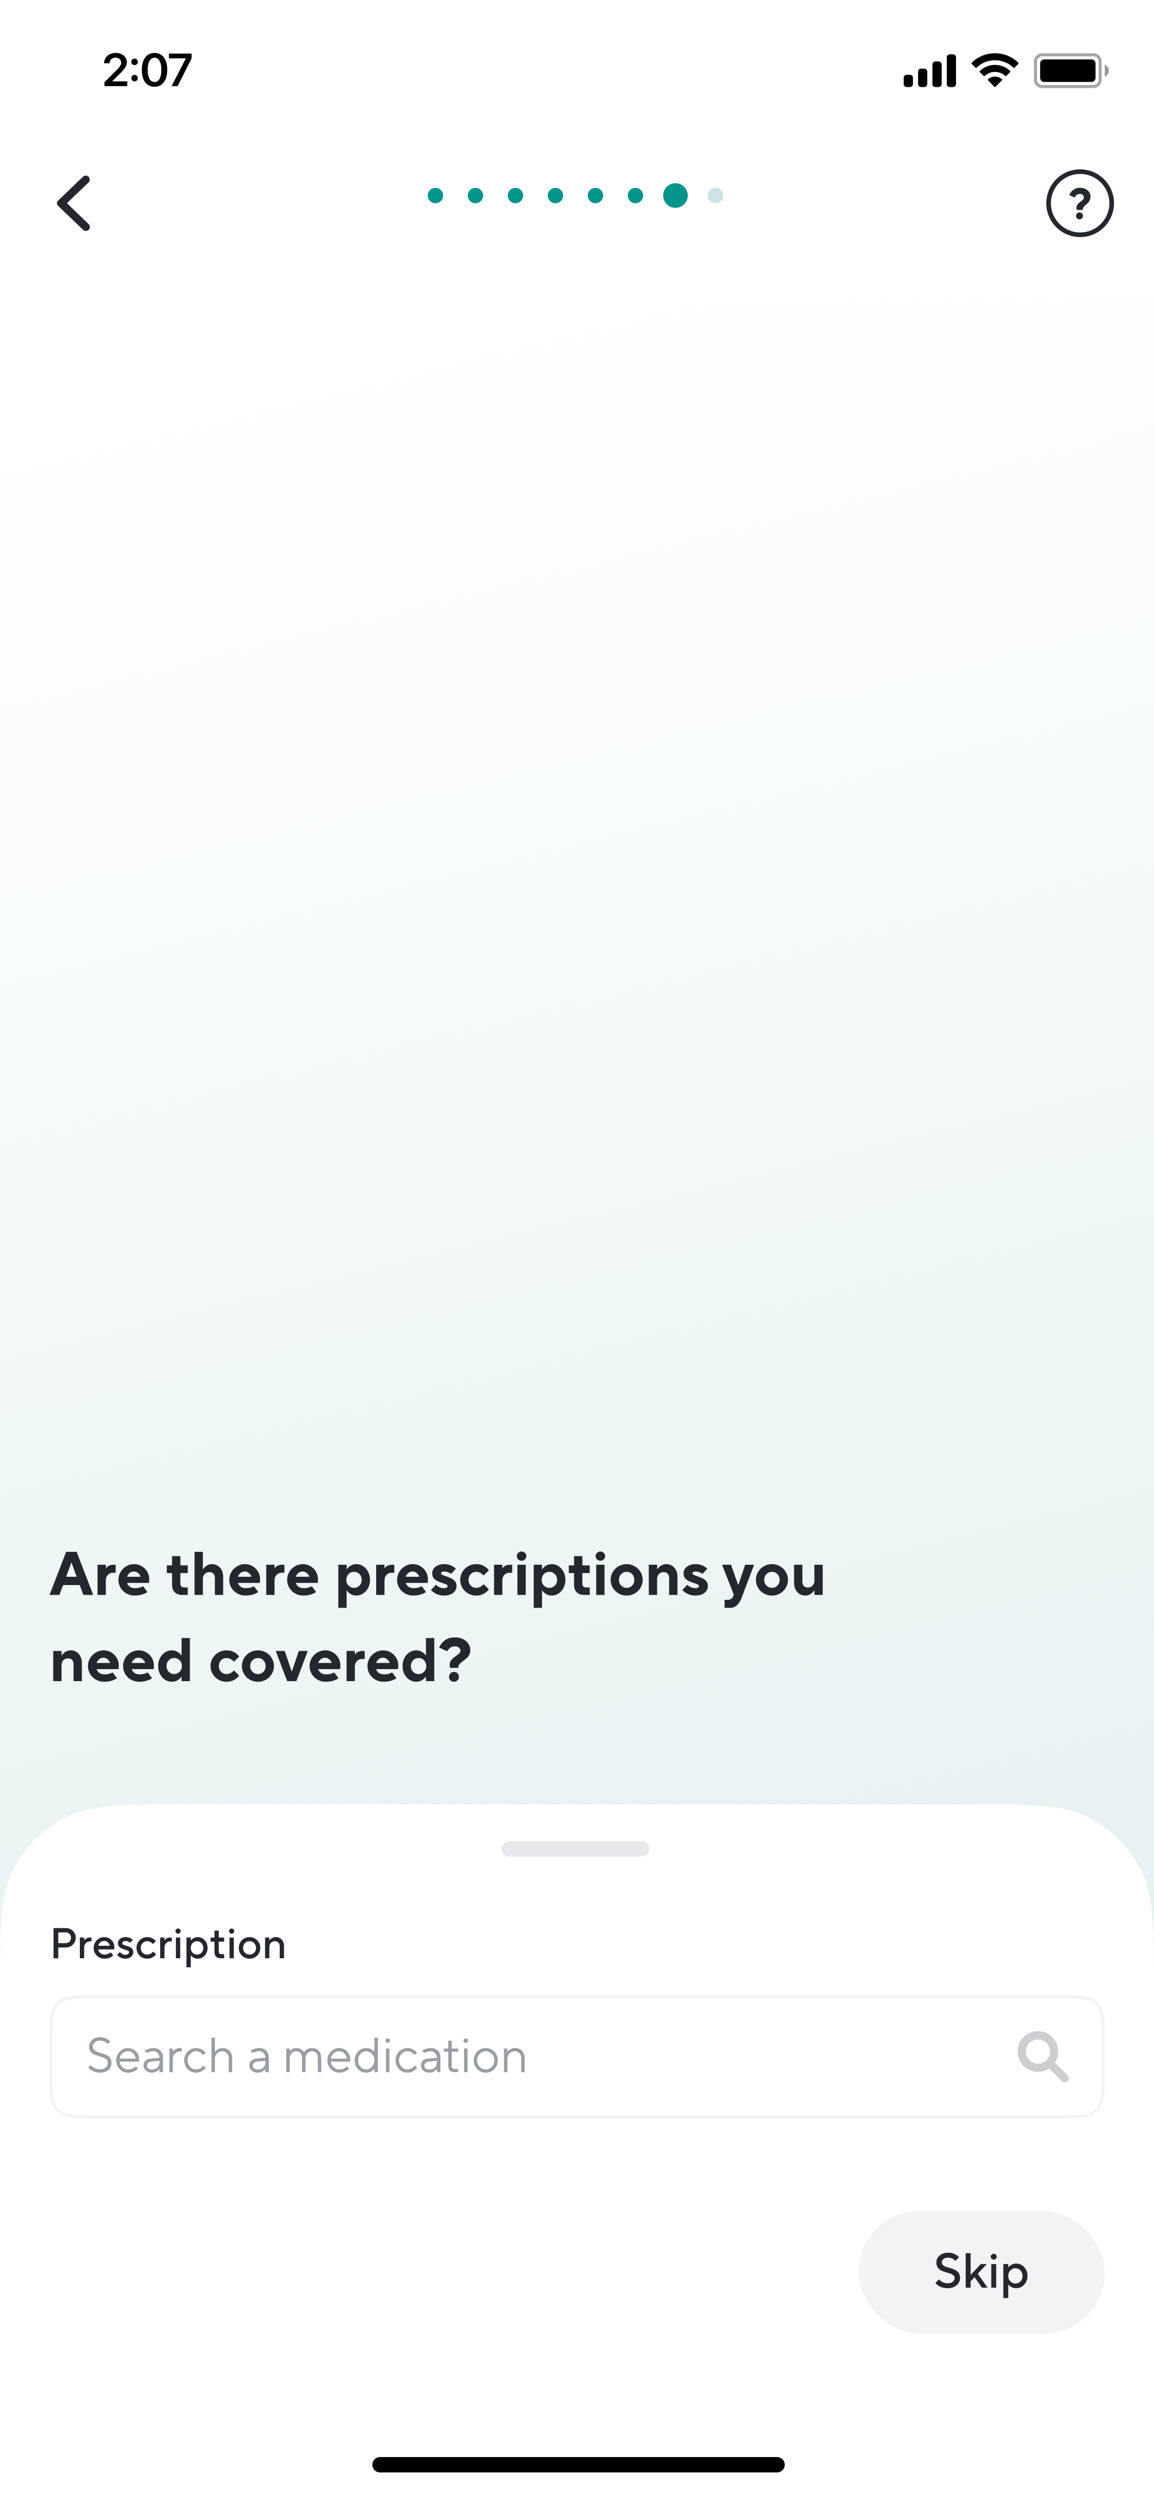 <svg xmlns="http://www.w3.org/2000/svg" width="375" height="812" fill="none" viewBox="0 0 375 812">
  <g class="10-he" clip-path="url(#clip0)">
    <path fill="#fff" d="M0 0h375v812H0z"/>
    <path fill="url(#paint0_linear)" d="M0 98h375v621H0z" class="Rectangle 480"/>
    <g class="Frame 1279">
      <g class="Text">
        <path fill="#25272E" d="M24.9 504l5.4 14h-3.2l-1.2-3.2h-5.4l-1.2 3.2h-3.2l5.4-14h3.4zm-1.66 3.5h-.08l-1.66 4.6h3.4l-1.66-4.6zm11.155 1.8h.1c.186-.307.486-.567.9-.78.413-.213.933-.32 1.56-.32h.64v2.6h-.9c-.667 0-1.22.24-1.66.72-.427.467-.64 1.093-.64 1.88v4.6h-2.7v-9.8h2.7v1.1zm13.502 7.76c-.453.32-1.047.593-1.78.82-.733.213-1.54.32-2.42.32-.947 0-1.82-.227-2.62-.68a5.3 5.3 0 01-1.9-1.86 5.04 5.04 0 01-.68-2.56c0-.92.227-1.767.68-2.54a5.175 5.175 0 011.86-1.86c.787-.467 1.64-.7 2.56-.7.88 0 1.693.22 2.44.66.76.44 1.36 1.04 1.8 1.8.44.747.66 1.56.66 2.44 0 .44-.033.84-.1 1.2h-7.1c.16.493.453.9.88 1.22.44.32 1.013.48 1.72.48.56 0 1.06-.06 1.5-.18.453-.133.82-.287 1.1-.46l1.4 1.9zm-2.2-4.96c-.16-.48-.44-.88-.84-1.2a2.02 2.02 0 00-1.36-.5c-.52 0-.98.167-1.38.5-.387.32-.66.72-.82 1.2h4.4zm8.515-3.7h1.7v-3h2.7v3h2.4v2.5h-2.4v3.38c0 .44.114.767.34.98.227.213.547.32.96.32h1.1V518h-1.8c-1.026 0-1.833-.287-2.42-.86-.586-.573-.88-1.42-.88-2.54v-3.7h-1.7v-2.5zm11.708 1.2h.1a4.04 4.04 0 011.2-1.12 3.118 3.118 0 011.7-.48c.667 0 1.274.173 1.82.52.547.333.98.813 1.3 1.44.32.613.48 1.327.48 2.14v5.9h-2.7v-5.5c0-.6-.16-1.067-.48-1.4-.32-.333-.76-.5-1.32-.5-.6 0-1.1.207-1.5.62-.4.413-.6.94-.6 1.58v5.2h-2.7v-14h2.7v5.6zm17.992 7.46c-.453.32-1.046.593-1.78.82-.733.213-1.54.32-2.42.32-.946 0-1.82-.227-2.62-.68a5.3 5.3 0 01-1.9-1.86 5.04 5.04 0 01-.68-2.56c0-.92.227-1.767.68-2.54a5.176 5.176 0 011.86-1.86c.787-.467 1.64-.7 2.56-.7.88 0 1.694.22 2.44.66.76.44 1.36 1.04 1.8 1.8.44.747.66 1.56.66 2.44 0 .44-.033.84-.1 1.2h-7.1c.16.493.454.9.88 1.22.44.32 1.014.48 1.72.48.56 0 1.06-.06 1.5-.18.454-.133.82-.287 1.1-.46l1.4 1.9zm-2.2-4.96c-.16-.48-.44-.88-.84-1.2a2.02 2.02 0 00-1.36-.5c-.52 0-.98.167-1.38.5-.386.32-.66.72-.82 1.2h4.4zm7.507-2.8h.1c.186-.307.486-.567.9-.78.413-.213.933-.32 1.56-.32h.64v2.6h-.9c-.667 0-1.22.24-1.66.72-.427.467-.64 1.093-.64 1.88v4.6h-2.7v-9.8h2.7v1.1zm13.502 7.76c-.453.32-1.047.593-1.78.82-.733.213-1.54.32-2.42.32-.947 0-1.82-.227-2.62-.68a5.3 5.3 0 01-1.9-1.86 5.04 5.04 0 01-.68-2.56c0-.92.227-1.767.68-2.54a5.176 5.176 0 011.86-1.86c.787-.467 1.64-.7 2.56-.7.88 0 1.693.22 2.44.66.76.44 1.36 1.04 1.8 1.8.44.747.66 1.56.66 2.44 0 .44-.033.84-.1 1.2h-7.1c.16.493.453.9.88 1.22.44.32 1.013.48 1.72.48.56 0 1.06-.06 1.5-.18.453-.133.82-.287 1.1-.46l1.4 1.9zm-2.2-4.96c-.16-.48-.44-.88-.84-1.2a2.02 2.02 0 00-1.36-.5c-.52 0-.98.167-1.38.5-.387.32-.66.72-.82 1.2h4.4zm12.116-2.5h.1c.306-.44.726-.813 1.26-1.12.533-.32 1.146-.48 1.84-.48.773 0 1.493.22 2.16.66.68.44 1.22 1.047 1.62 1.82.413.773.62 1.647.62 2.62 0 .973-.207 1.847-.62 2.62-.4.773-.94 1.38-1.62 1.82-.667.44-1.387.66-2.16.66-.694 0-1.307-.153-1.84-.46-.534-.32-.954-.7-1.26-1.14h-.1v5.6h-2.7v-14h2.7v1.4zm2.4 6.1c.706 0 1.3-.247 1.78-.74s.72-1.113.72-1.86c0-.747-.24-1.367-.72-1.86-.48-.493-1.074-.74-1.78-.74-.707 0-1.3.247-1.78.74s-.72 1.113-.72 1.86c0 .747.24 1.367.72 1.86.48.493 1.073.74 1.78.74zm9.904-6.4h.1c.187-.307.487-.567.9-.78.414-.213.934-.32 1.56-.32h.64v2.6h-.9c-.666 0-1.22.24-1.66.72-.426.467-.64 1.093-.64 1.88v4.6h-2.7v-9.8h2.7v1.1zm13.503 7.76c-.454.32-1.047.593-1.78.82-.734.213-1.54.32-2.42.32-.947 0-1.82-.227-2.62-.68a5.295 5.295 0 01-1.9-1.86 5.034 5.034 0 01-.68-2.56c0-.92.226-1.767.68-2.54a5.166 5.166 0 011.86-1.86c.786-.467 1.64-.7 2.56-.7.88 0 1.693.22 2.44.66.76.44 1.36 1.04 1.8 1.8.44.747.66 1.56.66 2.44 0 .44-.034.84-.1 1.2h-7.1c.16.493.453.9.88 1.22.44.32 1.013.48 1.72.48.56 0 1.06-.06 1.5-.18.453-.133.82-.287 1.1-.46l1.4 1.9zm-2.2-4.96c-.16-.48-.44-.88-.84-1.2a2.02 2.02 0 00-1.36-.5c-.52 0-.98.167-1.38.5-.387.32-.66.72-.82 1.2h4.4zm5.406 2.6a4 4 0 001.14.78c.453.213.94.32 1.46.32.8 0 1.2-.233 1.2-.7 0-.187-.127-.34-.38-.46-.24-.133-.627-.287-1.16-.46a20.22 20.22 0 01-1.74-.68 3.8 3.8 0 01-1.22-.94c-.333-.413-.5-.933-.5-1.56 0-.547.153-1.047.46-1.5.307-.453.753-.813 1.34-1.08.6-.28 1.3-.42 2.1-.42.813 0 1.547.147 2.2.44.667.293 1.2.647 1.6 1.06l-1.6 1.7c-.24-.227-.553-.413-.94-.56a3.265 3.265 0 00-1.26-.24c-.333 0-.587.06-.76.18-.16.12-.24.26-.24.42 0 .187.12.347.36.48.253.12.647.267 1.18.44.693.24 1.273.473 1.74.7a3.27 3.27 0 011.2.94c.347.4.52.913.52 1.54 0 .573-.16 1.1-.48 1.58-.307.467-.773.84-1.4 1.12-.613.267-1.353.4-2.22.4-.88 0-1.687-.173-2.42-.52-.733-.347-1.327-.773-1.78-1.28l1.6-1.7zm17.202 1.5c-.4.56-.954 1.033-1.66 1.42-.707.387-1.52.58-2.44.58-.947 0-1.82-.227-2.62-.68a5.295 5.295 0 01-1.9-1.86 5.034 5.034 0 01-.68-2.56c0-.92.226-1.767.68-2.54a5.078 5.078 0 011.9-1.86c.8-.467 1.673-.7 2.62-.7.92 0 1.733.193 2.44.58.706.387 1.26.86 1.66 1.42l-1.7 1.7a3.298 3.298 0 00-1.04-.84 2.663 2.663 0 00-1.36-.36c-.707 0-1.3.247-1.78.74s-.72 1.113-.72 1.86c0 .747.24 1.367.72 1.86.48.493 1.073.74 1.78.74.493 0 .946-.113 1.36-.34.426-.24.773-.527 1.04-.86l1.7 1.7zm4.39-6.9h.1c.187-.307.487-.567.9-.78.414-.213.934-.32 1.56-.32h.64v2.6h-.9c-.666 0-1.22.24-1.66.72-.426.467-.64 1.093-.64 1.88v4.6h-2.7v-9.8h2.7v1.1zm4.698-3.9c0-.4.153-.747.46-1.04a1.5 1.5 0 011.1-.46c.413 0 .773.153 1.08.46.307.293.46.64.46 1.04s-.153.753-.46 1.06c-.307.293-.673.44-1.1.44-.413 0-.773-.147-1.08-.44-.307-.307-.46-.66-.46-1.06zm2.9 2.8v9.8h-2.7v-9.8h2.7zm5.293 1.4h.1c.306-.44.726-.813 1.26-1.12.533-.32 1.146-.48 1.84-.48.773 0 1.493.22 2.16.66.68.44 1.22 1.047 1.62 1.82.413.773.62 1.647.62 2.62 0 .973-.207 1.847-.62 2.62-.4.773-.94 1.38-1.62 1.82-.667.44-1.387.66-2.16.66-.694 0-1.307-.153-1.84-.46-.534-.32-.954-.7-1.26-1.14h-.1v5.6h-2.7v-14h2.7v1.4zm2.4 6.1c.706 0 1.3-.247 1.78-.74s.72-1.113.72-1.86c0-.747-.24-1.367-.72-1.86-.48-.493-1.074-.74-1.78-.74-.707 0-1.3.247-1.78.74s-.72 1.113-.72 1.86c0 .747.24 1.367.72 1.86.48.493 1.073.74 1.78.74zm6.305-7.3h1.7v-3h2.7v3h2.4v2.5h-2.4v3.38c0 .44.113.767.339.98.227.213.547.32.961.32h1.1V518h-1.8c-1.027 0-1.834-.287-2.42-.86-.587-.573-.88-1.42-.88-2.54v-3.7h-1.7v-2.5zm8.707-3c0-.4.154-.747.46-1.04.307-.307.674-.46 1.1-.46.414 0 .774.153 1.08.46.307.293.46.64.46 1.04s-.153.753-.46 1.06c-.306.293-.673.44-1.1.44-.413 0-.773-.147-1.08-.44-.306-.307-.46-.66-.46-1.06zm2.9 2.8v9.8h-2.7v-9.8h2.7zm1.993 4.9c0-.92.227-1.767.68-2.54a5.085 5.085 0 011.9-1.86c.8-.467 1.674-.7 2.62-.7.947 0 1.82.233 2.62.7a4.932 4.932 0 011.88 1.86c.467.773.7 1.62.7 2.54 0 .92-.233 1.773-.7 2.56a5.137 5.137 0 01-4.5 2.54c-.946 0-1.82-.227-2.62-.68a5.302 5.302 0 01-1.9-1.86 5.044 5.044 0 01-.68-2.56zm5.2 2.6c.707 0 1.3-.247 1.78-.74s.72-1.113.72-1.86c0-.747-.24-1.367-.72-1.86-.48-.493-1.073-.74-1.78-.74-.706 0-1.3.247-1.78.74s-.72 1.113-.72 1.86c0 .747.24 1.367.72 1.86.48.493 1.074.74 1.78.74zm9.897-6.1h.1c.307-.44.707-.813 1.2-1.12a3.118 3.118 0 011.7-.48c.667 0 1.273.173 1.82.52.547.333.98.813 1.3 1.44.32.613.48 1.327.48 2.14v5.9h-2.7v-5.5c0-.6-.16-1.067-.48-1.4-.32-.333-.76-.5-1.32-.5-.6 0-1.1.207-1.5.62-.4.413-.6.94-.6 1.58v5.2h-2.7v-9.8h2.7v1.4zm9.795 5.1c.306.307.686.567 1.14.78.453.213.94.32 1.46.32.8 0 1.2-.233 1.2-.7 0-.187-.127-.34-.38-.46-.24-.133-.627-.287-1.16-.46a19.963 19.963 0 01-1.74-.68 3.789 3.789 0 01-1.22-.94c-.334-.413-.5-.933-.5-1.56 0-.547.153-1.047.46-1.5.306-.453.753-.813 1.34-1.08.6-.28 1.3-.42 2.1-.42.813 0 1.546.147 2.2.44.666.293 1.2.647 1.6 1.06l-1.6 1.7c-.24-.227-.554-.413-.94-.56a3.265 3.265 0 00-1.26-.24c-.334 0-.587.06-.76.18-.16.12-.24.26-.24.42 0 .187.12.347.36.48.253.12.646.267 1.18.44.693.24 1.273.473 1.74.7.466.213.866.527 1.2.94.346.4.52.913.52 1.54 0 .573-.16 1.1-.48 1.58-.307.467-.774.84-1.4 1.12-.614.267-1.354.4-2.22.4-.88 0-1.687-.173-2.42-.52-.734-.347-1.327-.773-1.78-1.28l1.6-1.7zm13.22 4.9c.813 0 1.38-.4 1.7-1.2l.2-.5-3.8-9.7h2.9l2.3 6.5h.1l2.2-6.5h2.9l-4 10.6c-.427 1.133-.947 1.98-1.56 2.54-.613.573-1.36.86-2.24.86h-1.8v-2.6h1.1zm9.095-6.5c0-.92.227-1.767.68-2.54a5.085 5.085 0 011.9-1.86c.8-.467 1.674-.7 2.62-.7.947 0 1.82.233 2.62.7a4.932 4.932 0 011.88 1.86c.467.773.7 1.62.7 2.54 0 .92-.233 1.773-.7 2.56a5.137 5.137 0 01-4.5 2.54c-.946 0-1.82-.227-2.62-.68a5.302 5.302 0 01-1.9-1.86 5.044 5.044 0 01-.68-2.56zm5.2 2.6c.707 0 1.3-.247 1.78-.74s.72-1.113.72-1.86c0-.747-.24-1.367-.72-1.86-.48-.493-1.073-.74-1.78-.74-.706 0-1.3.247-1.78.74s-.72 1.113-.72 1.86c0 .747.24 1.367.72 1.86.48.493 1.074.74 1.78.74zm9.897-2c0 .6.16 1.067.48 1.4.32.333.76.5 1.32.5.6 0 1.1-.207 1.5-.62.4-.413.6-.94.6-1.58v-5.2h2.7v9.8h-2.7v-1.4h-.1a4.17 4.17 0 01-1.22 1.14 3.112 3.112 0 01-1.68.46 3.433 3.433 0 01-1.82-.5 3.69 3.69 0 01-1.3-1.44c-.32-.627-.48-1.347-.48-2.16v-5.9h2.7v5.5zM20 537.6h.1a4.04 4.04 0 011.2-1.12A3.118 3.118 0 0123 536c.667 0 1.273.173 1.82.52.547.333.98.813 1.3 1.44.32.613.48 1.327.48 2.14v5.9h-2.7v-5.5c0-.6-.16-1.067-.48-1.4-.32-.333-.76-.5-1.32-.5-.6 0-1.1.207-1.5.62-.4.413-.6.94-.6 1.58v5.2h-2.7v-9.8H20v1.4zm17.995 7.46c-.454.32-1.047.593-1.78.82-.734.213-1.54.32-2.42.32-.947 0-1.82-.227-2.62-.68a5.3 5.3 0 01-1.9-1.86 5.04 5.04 0 01-.68-2.56c0-.92.226-1.767.68-2.54a5.176 5.176 0 011.86-1.86c.786-.467 1.64-.7 2.56-.7.88 0 1.693.22 2.44.66.76.44 1.36 1.04 1.8 1.8.44.747.66 1.56.66 2.44 0 .44-.034.84-.1 1.2h-7.1c.16.493.453.9.88 1.22.44.32 1.013.48 1.72.48.56 0 1.06-.06 1.5-.18.453-.133.82-.287 1.1-.46l1.4 1.9zm-2.2-4.96c-.16-.48-.44-.88-.84-1.2-.387-.333-.84-.5-1.36-.5-.52 0-.98.167-1.38.5-.387.32-.66.72-.82 1.2h4.4zm13.606 4.96c-.454.32-1.047.593-1.78.82-.734.213-1.54.32-2.42.32-.947 0-1.82-.227-2.62-.68a5.3 5.3 0 01-1.9-1.86 5.04 5.04 0 01-.68-2.56c0-.92.226-1.767.68-2.54a5.175 5.175 0 011.86-1.86c.786-.467 1.64-.7 2.56-.7.88 0 1.693.22 2.44.66.76.44 1.36 1.04 1.8 1.8.44.747.66 1.56.66 2.44 0 .44-.034.84-.1 1.2h-7.1c.16.493.453.9.88 1.22.44.32 1.013.48 1.72.48.56 0 1.06-.06 1.5-.18.453-.133.82-.287 1.1-.46l1.4 1.9zm-2.2-4.96c-.16-.48-.44-.88-.84-1.2a2.02 2.02 0 00-1.36-.5c-.52 0-.98.167-1.38.5-.387.32-.66.72-.82 1.2h4.4zm11.706 4.5c-.307.44-.727.82-1.26 1.14-.533.307-1.147.46-1.84.46-.773 0-1.5-.22-2.18-.66-.667-.44-1.207-1.047-1.62-1.82-.4-.773-.6-1.647-.6-2.62 0-.973.2-1.847.6-2.62.413-.773.953-1.38 1.62-1.82.68-.44 1.407-.66 2.18-.66.693 0 1.307.16 1.84.48.533.307.953.68 1.26 1.12h.1V532h2.7v14h-2.7v-1.4h-.1zm-2.3-.9c.707 0 1.3-.247 1.78-.74s.72-1.113.72-1.86c0-.747-.24-1.367-.72-1.86-.48-.493-1.073-.74-1.78-.74-.707 0-1.3.247-1.78.74s-.72 1.113-.72 1.86c0 .747.24 1.367.72 1.86.48.493 1.073.74 1.78.74zm21.112.5c-.4.56-.954 1.033-1.66 1.42-.707.387-1.52.58-2.44.58-.947 0-1.82-.227-2.62-.68a5.3 5.3 0 01-1.9-1.86 5.04 5.04 0 01-.68-2.56c0-.92.226-1.767.68-2.54a5.082 5.082 0 011.9-1.86c.8-.467 1.673-.7 2.62-.7.92 0 1.733.193 2.44.58.706.387 1.26.86 1.66 1.42l-1.7 1.7a3.288 3.288 0 00-1.04-.84 2.66 2.66 0 00-1.36-.36c-.707 0-1.3.247-1.78.74s-.72 1.113-.72 1.86c0 .747.24 1.367.72 1.86.48.493 1.073.74 1.78.74.493 0 .946-.113 1.36-.34.426-.24.773-.527 1.04-.86l1.7 1.7zm.895-3.1c0-.92.227-1.767.68-2.54a5.082 5.082 0 011.9-1.86c.8-.467 1.673-.7 2.62-.7.947 0 1.82.233 2.62.7a4.935 4.935 0 011.88 1.86c.467.773.7 1.62.7 2.54a4.93 4.93 0 01-.7 2.56 5.14 5.14 0 01-1.88 1.86c-.8.453-1.673.68-2.62.68-.947 0-1.82-.227-2.62-.68a5.3 5.3 0 01-1.9-1.86 5.04 5.04 0 01-.68-2.56zm5.2 2.6c.707 0 1.3-.247 1.78-.74s.72-1.113.72-1.86c0-.747-.24-1.367-.72-1.86-.48-.493-1.073-.74-1.78-.74-.707 0-1.3.247-1.78.74s-.72 1.113-.72 1.86c0 .747.24 1.367.72 1.86.48.493 1.073.74 1.78.74zm8.697-7.5l2.26 6.6h.08l2.26-6.6h2.9l-3.7 9.8h-3l-3.7-9.8h2.9zm17.495 8.86c-.453.32-1.046.593-1.78.82-.733.213-1.54.32-2.42.32-.946 0-1.82-.227-2.62-.68a5.302 5.302 0 01-1.9-1.86 5.044 5.044 0 01-.68-2.56c0-.92.227-1.767.68-2.54a5.181 5.181 0 011.86-1.86c.787-.467 1.64-.7 2.56-.7.88 0 1.694.22 2.44.66.76.44 1.36 1.04 1.8 1.8.44.747.66 1.56.66 2.44 0 .44-.033.84-.1 1.2h-7.1c.16.493.454.9.88 1.22.44.32 1.014.48 1.72.48.56 0 1.06-.06 1.5-.18.454-.133.82-.287 1.1-.46l1.4 1.9zm-2.2-4.96c-.16-.48-.44-.88-.84-1.2-.386-.333-.84-.5-1.36-.5-.52 0-.98.167-1.38.5-.386.32-.66.72-.82 1.2h4.4zm7.507-2.8h.1c.186-.307.486-.567.899-.78.414-.213.934-.32 1.561-.32h.64v2.6h-.9c-.667 0-1.22.24-1.66.72-.427.467-.64 1.093-.64 1.88v4.6h-2.7v-9.8h2.7v1.1zm13.502 7.76c-.453.32-1.047.593-1.78.82-.733.213-1.54.32-2.42.32-.947 0-1.82-.227-2.62-.68a5.302 5.302 0 01-1.9-1.86 5.044 5.044 0 01-.68-2.56c0-.92.227-1.767.68-2.54a5.181 5.181 0 011.86-1.86c.787-.467 1.64-.7 2.56-.7.88 0 1.693.22 2.44.66.76.44 1.36 1.04 1.8 1.8.44.747.66 1.56.66 2.44 0 .44-.033.84-.1 1.2h-7.1c.16.493.453.9.88 1.22.44.32 1.013.48 1.72.48.56 0 1.06-.06 1.5-.18.453-.133.82-.287 1.1-.46l1.4 1.9zm-2.2-4.96c-.16-.48-.44-.88-.84-1.2a2.02 2.02 0 00-1.36-.5c-.52 0-.98.167-1.38.5-.387.32-.66.72-.82 1.2h4.4zm11.706 4.5c-.307.44-.727.82-1.26 1.14-.533.307-1.147.46-1.84.46-.773 0-1.5-.22-2.18-.66-.667-.44-1.207-1.047-1.62-1.82-.4-.773-.6-1.647-.6-2.62 0-.973.2-1.847.6-2.62.413-.773.953-1.38 1.62-1.82.68-.44 1.407-.66 2.18-.66.693 0 1.307.16 1.84.48.533.307.953.68 1.26 1.12h.1V532h2.7v14h-2.7v-1.4h-.1zm-2.3-.9c.707 0 1.3-.247 1.78-.74s.72-1.113.72-1.86c0-.747-.24-1.367-.72-1.86-.48-.493-1.073-.74-1.78-.74-.707 0-1.3.247-1.78.74s-.72 1.113-.72 1.86c0 .747.24 1.367.72 1.86.48.493 1.073.74 1.78.74zm10.302-2c-.133-.28-.2-.58-.2-.9 0-.667.18-1.213.54-1.64.36-.44.874-.893 1.54-1.36.494-.347.854-.64 1.08-.88.227-.24.34-.513.34-.82 0-.373-.166-.7-.5-.98-.333-.28-.766-.42-1.3-.42-.586 0-1.093.16-1.52.48-.426.307-.753.68-.98 1.12l-2.6-1.2c.36-.92.974-1.7 1.84-2.34.867-.64 1.954-.96 3.26-.96 1 0 1.88.187 2.64.56.76.373 1.34.873 1.74 1.5a3.63 3.63 0 01.62 2.04c0 .573-.106 1.073-.32 1.5-.2.413-.446.76-.74 1.04-.293.267-.673.573-1.14.92-.573.413-1 .787-1.28 1.12-.28.32-.42.727-.42 1.22h-2.6zm-.4 2.9c0-.453.154-.833.46-1.14.307-.307.687-.46 1.14-.46.454 0 .834.153 1.14.46.307.307.46.687.46 1.14 0 .453-.153.833-.46 1.14-.306.307-.686.46-1.14.46-.453 0-.833-.153-1.14-.46a1.552 1.552 0 01-.46-1.14z" class="Step Title"/>
      </g>
      <g class="Frame 1278">
        <g class="Rectangle 481" filter="url(#filter0_d)">
          <path fill="#fff" d="M0 648.79c0-22.21 0-33.315 4.39-41.768a39 39 0 0116.632-16.631C29.475 586 40.58 586 62.79 586h249.42c22.21 0 33.315 0 41.768 4.391a38.999 38.999 0 0116.631 16.631C375 615.475 375 626.58 375 648.79V812H0V648.79z"/>
        </g>
        <path fill="#E6E8EB" fill-rule="evenodd" d="M163 600.5a2.5 2.5 0 012.5-2.5h43a2.5 2.5 0 110 5h-43a2.5 2.5 0 01-2.5-2.5z" class="Rectangle" clip-rule="evenodd"/>
        <g class="Frame 1206">
          <g class="Text Fields/Standard/Empty">
            <g class="Field Input (standard)">
              <path fill="#fff" d="M16 664c0-7.542 0-11.314 2.343-13.657S24.457 648 32 648h311c7.542 0 11.314 0 13.657 2.343S359 656.458 359 664v8c0 7.542 0 11.314-2.343 13.657S350.542 688 343 688H32c-7.543 0-11.314 0-13.657-2.343S16 679.542 16 672v-8z" class="Input container"/>
              <path fill="#F1F3F5" fill-rule="evenodd" d="M343 649H32c-3.8 0-6.549.002-8.645.284-2.067.278-3.35.811-4.305 1.766-.955.955-1.488 2.237-1.766 4.305C17.002 657.451 17 660.2 17 664v8c0 3.8.002 6.549.284 8.645.278 2.068.811 3.35 1.766 4.305.955.955 2.238 1.488 4.305 1.766 2.096.282 4.846.284 8.645.284h311c3.799 0 6.549-.002 8.645-.284 2.068-.278 3.35-.811 4.305-1.766.955-.955 1.488-2.237 1.766-4.305.282-2.096.284-4.845.284-8.645v-8c0-3.8-.002-6.549-.284-8.645-.278-2.068-.811-3.35-1.766-4.305-.955-.955-2.237-1.488-4.305-1.766-2.096-.282-4.846-.284-8.645-.284zm-324.657 1.343C16 652.686 16 656.458 16 664v8c0 7.542 0 11.314 2.343 13.657S24.457 688 32 688h311c7.542 0 11.314 0 13.657-2.343S359 679.542 359 672v-8c0-7.542 0-11.314-2.343-13.657S350.542 648 343 648H32c-7.543 0-11.314 0-13.657 2.343z" clip-rule="evenodd" style="mix-blend-mode:multiply"/>
              <path fill="#70747D" d="M29.44 670.664c.299.384.71.709 1.232.976.523.267 1.125.4 1.808.4.821 0 1.45-.192 1.888-.576.448-.384.672-.885.672-1.504 0-.416-.117-.752-.352-1.008a2.249 2.249 0 00-.88-.608 12.648 12.648 0 00-1.44-.496c-.736-.213-1.333-.421-1.792-.624a3.217 3.217 0 01-1.152-.928c-.31-.405-.464-.944-.464-1.616 0-.544.144-1.045.432-1.504.299-.469.72-.843 1.264-1.12.555-.277 1.19-.416 1.904-.416.704 0 1.339.139 1.904.416.565.277 1.024.619 1.376 1.024l-.8.8a3.108 3.108 0 00-1.024-.784 3.085 3.085 0 00-1.456-.336c-.49 0-.917.091-1.28.272a1.94 1.94 0 00-.832.704 1.668 1.668 0 00-.288.944c0 .416.117.757.352 1.024.235.256.523.459.864.608.352.139.837.299 1.456.48.736.213 1.328.427 1.776.64.459.203.843.507 1.152.912.32.405.48.944.48 1.616 0 .619-.15 1.173-.448 1.664-.299.48-.73.859-1.296 1.136-.565.267-1.237.4-2.016.4-.843 0-1.59-.16-2.24-.48-.64-.331-1.147-.731-1.52-1.2l.72-.816zm15.367 1.184c-.342.363-.79.672-1.344.928a4.377 4.377 0 01-1.856.384 3.719 3.719 0 01-1.92-.528 4.097 4.097 0 01-1.408-1.456 4.047 4.047 0 01-.512-2.016c0-.725.17-1.392.512-2a3.969 3.969 0 011.392-1.456 3.418 3.418 0 011.856-.544c.682 0 1.306.165 1.872.496a3.507 3.507 0 011.328 1.376c.32.576.48 1.232.48 1.968 0 .203-.027.395-.08.576l-6.24-.016c.021.448.16.869.416 1.264s.587.709.992.944a2.57 2.57 0 001.312.352c.533 0 1.013-.096 1.44-.288a3.307 3.307 0 001.04-.704l.72.72zm-.72-3.248c-.086-.693-.368-1.264-.848-1.712a2.357 2.357 0 00-1.712-.688c-.438 0-.848.112-1.232.336a2.803 2.803 0 00-.96.88 2.678 2.678 0 00-.448 1.184h5.2zm7.755 3.36c-.245.331-.581.613-1.008.848-.427.235-.918.352-1.472.352a3.01 3.01 0 01-1.392-.32 2.587 2.587 0 01-.976-.832c-.235-.352-.352-.715-.352-1.088 0-.651.192-1.184.576-1.6.394-.416.95-.656 1.664-.72l2.96-.256c0-.373-.085-.725-.256-1.056a1.888 1.888 0 00-.688-.784 1.653 1.653 0 00-.976-.304c-.448 0-.859.053-1.232.16-.373.107-.683.24-.928.4l-.72-.72c.32-.245.73-.453 1.232-.624a5.076 5.076 0 011.648-.256c.576 0 1.093.133 1.552.4.47.256.832.608 1.088 1.056.267.448.4.949.4 1.504V673h-1.12v-1.04zm-2.64-2.4c-.47.043-.827.187-1.072.432a1.258 1.258 0 00-.368.928c0 .341.139.629.416.864.288.224.683.336 1.184.336.746 0 1.344-.203 1.792-.608.458-.416.688-.992.688-1.728v-.48l-2.64.256zm6.964-3.2c.202-.331.506-.613.912-.848.416-.235.912-.352 1.488-.352h.48v1.12h-.48c-.427 0-.827.101-1.2.304a2.326 2.326 0 00-.88.88c-.214.373-.32.805-.32 1.296V673h-1.12v-7.68h1.12v1.04zm10.719 5.2a4.604 4.604 0 01-1.392 1.136 3.654 3.654 0 01-1.808.464 3.719 3.719 0 01-1.92-.528 4.097 4.097 0 01-1.408-1.456 4.048 4.048 0 01-.512-2.016c0-.736.17-1.408.512-2.016a3.964 3.964 0 011.408-1.44 3.633 3.633 0 011.92-.544c.65 0 1.248.149 1.792.448.544.288.987.645 1.328 1.072l-.8.8a3.162 3.162 0 00-.976-.896 2.415 2.415 0 00-1.344-.384c-.48 0-.928.133-1.344.4a2.87 2.87 0 00-1.008 1.072 3.047 3.047 0 00-.368 1.488c0 .544.123 1.045.368 1.504.256.448.592.805 1.008 1.072.416.256.864.384 1.344.384.501 0 .96-.123 1.376-.368.416-.256.757-.56 1.024-.912l.8.72zm2.954-5.12a3.058 3.058 0 011.008-.896c.427-.256.918-.384 1.472-.384.608 0 1.147.133 1.616.4.48.267.848.651 1.104 1.152.267.491.4 1.067.4 1.728V673h-1.12v-4.56c0-.672-.197-1.211-.592-1.616-.384-.416-.88-.624-1.488-.624a2.35 2.35 0 00-1.232.336c-.362.213-.65.512-.864.896-.202.384-.304.827-.304 1.328V673h-1.12v-11.2h1.12v4.64zm16.394 5.52c-.246.331-.582.613-1.008.848-.427.235-.918.352-1.472.352a3.01 3.01 0 01-1.392-.32 2.588 2.588 0 01-.977-.832c-.234-.352-.352-.715-.352-1.088 0-.651.193-1.184.577-1.6.394-.416.949-.656 1.663-.72l2.96-.256c0-.373-.085-.725-.255-1.056a1.888 1.888 0 00-.689-.784 1.653 1.653 0 00-.975-.304c-.448 0-.86.053-1.233.16-.373.107-.682.24-.927.4l-.72-.72c.32-.245.73-.453 1.231-.624a5.077 5.077 0 011.648-.256c.576 0 1.094.133 1.553.4.469.256.832.608 1.088 1.056.266.448.4.949.4 1.504V673h-1.12v-1.04zm-2.64-2.4c-.47.043-.827.187-1.073.432a1.258 1.258 0 00-.367.928c0 .341.138.629.415.864.288.224.683.336 1.184.336.747 0 1.345-.203 1.793-.608.458-.416.688-.992.688-1.728v-.48l-2.64.256zm10.557-3.28c.203-.309.485-.571.848-.784.373-.224.81-.336 1.312-.336.597 0 1.11.133 1.536.4.427.256.741.576.944.96.224-.384.56-.704 1.008-.96.459-.267 1.003-.4 1.632-.4.875 0 1.584.288 2.128.864.555.576.832 1.381.832 2.416V673h-1.12v-4.56c0-.715-.176-1.264-.528-1.648-.352-.395-.816-.592-1.392-.592-.373 0-.72.107-1.04.32-.32.203-.576.501-.768.896-.181.384-.272.832-.272 1.344V673h-1.12v-4.56c0-.704-.176-1.253-.528-1.648-.352-.395-.816-.592-1.392-.592-.373 0-.72.107-1.04.32-.32.203-.576.501-.768.896-.181.384-.272.832-.272 1.344V673h-1.12v-7.68h1.12v.96zm19.282 5.568c-.341.363-.789.672-1.344.928a4.377 4.377 0 01-1.856.384 3.717 3.717 0 01-1.92-.528 4.094 4.094 0 01-1.408-1.456 4.05 4.05 0 01-.512-2.016c0-.725.171-1.392.512-2a3.969 3.969 0 011.392-1.456 3.42 3.42 0 011.856-.544c.683 0 1.307.165 1.872.496a3.51 3.51 0 011.328 1.376c.32.576.48 1.232.48 1.968 0 .203-.027.395-.08.576l-6.24-.016c.021.448.16.869.416 1.264a2.9 2.9 0 00.992.944c.405.235.843.352 1.312.352.533 0 1.013-.096 1.44-.288a3.306 3.306 0 001.04-.704l.72.72zm-.72-3.248c-.085-.693-.368-1.264-.848-1.712a2.356 2.356 0 00-1.712-.688c-.437 0-.848.112-1.232.336a2.803 2.803 0 00-.96.88 2.68 2.68 0 00-.448 1.184h5.2zm8.955 3.28c-.267.352-.629.656-1.088.912a3.243 3.243 0 01-1.552.368 3.639 3.639 0 01-1.888-.512 3.878 3.878 0 01-1.376-1.44c-.331-.608-.496-1.291-.496-2.048 0-.757.165-1.44.496-2.048.341-.608.8-1.083 1.376-1.424a3.552 3.552 0 011.888-.528 3.13 3.13 0 011.552.384c.459.245.821.544 1.088.896v-4.64h1.12V673h-1.12v-1.12zm-2.64.24c.448 0 .875-.128 1.28-.384.416-.267.747-.624.992-1.072.245-.459.368-.96.368-1.504a3.05 3.05 0 00-.368-1.488 2.748 2.748 0 00-.992-1.072 2.289 2.289 0 00-1.28-.4c-.48 0-.923.128-1.328.384a2.591 2.591 0 00-.96 1.04c-.235.448-.352.96-.352 1.536 0 .576.117 1.088.352 1.536.235.448.555.8.96 1.056a2.52 2.52 0 001.328.368zm6.234-9.36c0-.203.069-.373.208-.512a.693.693 0 01.512-.208c.202 0 .373.069.512.208a.698.698 0 01.208.512c0 .203-.07.373-.208.512a.696.696 0 01-.512.208.693.693 0 01-.512-.208.695.695 0 01-.208-.512zm1.28 2.56V673h-1.12v-7.68h1.12zm9.047 6.24a4.611 4.611 0 01-1.392 1.136 3.654 3.654 0 01-1.808.464 3.717 3.717 0 01-1.92-.528 4.094 4.094 0 01-1.408-1.456 4.05 4.05 0 01-.512-2.016c0-.736.171-1.408.512-2.016a3.961 3.961 0 011.408-1.44 3.631 3.631 0 011.92-.544c.651 0 1.248.149 1.792.448a4.16 4.16 0 011.328 1.072l-.8.8a3.162 3.162 0 00-.976-.896 2.417 2.417 0 00-1.344-.384c-.48 0-.928.133-1.344.4a2.87 2.87 0 00-1.008 1.072 3.05 3.05 0 00-.368 1.488c0 .544.123 1.045.368 1.504.256.448.592.805 1.008 1.072.416.256.864.384 1.344.384.501 0 .96-.123 1.376-.368a3.7 3.7 0 001.024-.912l.8.72zm6.395.4c-.246.331-.582.613-1.008.848-.427.235-.918.352-1.472.352a3.01 3.01 0 01-1.392-.32 2.582 2.582 0 01-.976-.832 1.936 1.936 0 01-.352-1.088c0-.651.192-1.184.576-1.6.394-.416.949-.656 1.664-.72l2.96-.256a2.28 2.28 0 00-.256-1.056 1.892 1.892 0 00-.688-.784 1.655 1.655 0 00-.977-.304c-.447 0-.858.053-1.231.16-.374.107-.683.24-.928.4l-.72-.72c.32-.245.73-.453 1.231-.624a5.08 5.08 0 011.648-.256 3.03 3.03 0 011.553.4c.469.256.832.608 1.088 1.056.266.448.4.949.4 1.504V673h-1.12v-1.04zm-2.64-2.4c-.47.043-.827.187-1.072.432-.246.245-.368.555-.368.928 0 .341.138.629.416.864.288.224.682.336 1.184.336.746 0 1.344-.203 1.792-.608.458-.416.688-.992.688-1.728v-.48l-2.64.256zm4.887-4.24h1.44v-2.56h1.12v2.56h2.08v1.04h-2.08v4.56c0 .384.085.656.256.816.181.149.443.224.784.224h1.04V673h-1.088c-.672 0-1.195-.171-1.568-.512-.363-.341-.544-.864-.544-1.568v-4.56h-1.44v-1.04zm6.406-2.56c0-.203.069-.373.208-.512a.693.693 0 01.512-.208c.202 0 .373.069.512.208a.698.698 0 01.208.512c0 .203-.07.373-.208.512a.696.696 0 01-.512.208.693.693 0 01-.512-.208.695.695 0 01-.208-.512zm1.28 2.56V673h-1.12v-7.68h1.12zm5.927 7.84a3.804 3.804 0 01-1.968-.528 4.056 4.056 0 01-1.424-1.456 3.951 3.951 0 01-.528-2.016c0-.736.176-1.408.528-2.016a3.926 3.926 0 011.424-1.44 3.716 3.716 0 011.968-.544c.715 0 1.371.181 1.968.544a3.926 3.926 0 011.424 1.44c.352.608.528 1.28.528 2.016s-.176 1.408-.528 2.016a4.056 4.056 0 01-1.424 1.456 3.804 3.804 0 01-1.968.528zm0-1.04c.501 0 .965-.128 1.392-.384a2.992 2.992 0 001.408-2.576c0-.544-.128-1.04-.384-1.488a2.825 2.825 0 00-1.024-1.072 2.576 2.576 0 00-1.392-.4c-.501 0-.965.133-1.392.4a2.825 2.825 0 00-1.024 1.072 2.946 2.946 0 00-.384 1.488 2.992 2.992 0 001.408 2.576c.427.256.891.384 1.392.384zm7.041-5.68a3.072 3.072 0 011.008-.896c.427-.256.918-.384 1.472-.384.608 0 1.147.133 1.616.4.48.267.848.651 1.104 1.152.267.491.4 1.067.4 1.728V673h-1.12v-4.56c0-.672-.197-1.211-.592-1.616-.384-.416-.88-.624-1.488-.624-.448 0-.858.112-1.232.336-.362.213-.65.512-.864.896-.202.384-.304.827-.304 1.328V673h-1.12v-7.68h1.12v1.12z" class="Text (NO ICON)" opacity=".7"/>
            </g>
            <g class="Field Label">
              <path fill="#25272E" d="M21.32 626.2a3.4 3.4 0 011.68.42c.504.28.896.663 1.176 1.148.29.476.434 1.003.434 1.582 0 .579-.145 1.111-.434 1.596-.28.476-.672.854-1.176 1.134a3.4 3.4 0 01-1.68.42h-2.38v3.5H17.4v-9.8h3.92zm0 4.9a1.723 1.723 0 001.75-1.75c0-.495-.168-.91-.504-1.246a1.693 1.693 0 00-1.246-.504h-2.38v3.5h2.38zm6.029-.91c.186-.252.434-.467.742-.644a2.175 2.175 0 011.078-.266h.56v1.26h-.56c-.327 0-.63.089-.91.266-.28.168-.504.411-.672.728a2.227 2.227 0 00-.238 1.036V636h-1.4v-6.72h1.4v.91zm9.458 4.858c-.28.308-.667.569-1.162.784-.495.205-1.064.308-1.708.308a3.533 3.533 0 01-1.778-.462 3.4 3.4 0 01-1.26-1.26 3.532 3.532 0 01-.462-1.778c0-.644.154-1.232.462-1.764a3.433 3.433 0 011.246-1.26 3.258 3.258 0 011.722-.476c.625 0 1.185.145 1.68.434.504.28.896.672 1.176 1.176.29.495.434 1.055.434 1.68 0 .261-.023.495-.07.7h-5.18c.075.467.308.863.7 1.19.392.327.859.49 1.4.49.392 0 .756-.07 1.092-.21.345-.149.635-.327.868-.532l.84.98zm-1.12-3.108c-.112-.467-.327-.84-.644-1.12-.308-.28-.7-.42-1.176-.42-.504 0-.92.14-1.246.42-.327.271-.565.644-.714 1.12h3.78zm3.284 2.03c.205.252.462.467.77.644s.635.266.98.266c.364 0 .653-.084.868-.252.215-.168.322-.364.322-.588 0-.205-.103-.359-.308-.462-.196-.112-.523-.238-.98-.378a9.127 9.127 0 01-1.176-.42 2.25 2.25 0 01-.784-.616c-.215-.271-.322-.625-.322-1.064 0-.355.098-.681.294-.98.196-.299.48-.537.854-.714.373-.177.807-.266 1.302-.266.523 0 .99.089 1.4.266.42.177.747.392.98.644l-.91.91a1.979 1.979 0 00-.644-.392 2.01 2.01 0 00-.826-.168c-.327 0-.583.07-.77.21-.187.14-.28.303-.28.49 0 .205.098.364.294.476.205.103.537.224.994.364.476.14.863.28 1.162.42.308.14.57.345.784.616.224.271.336.625.336 1.064 0 .373-.107.723-.322 1.05-.205.317-.504.574-.896.77-.392.187-.85.28-1.372.28-.57 0-1.087-.121-1.554-.364a3.433 3.433 0 01-1.106-.896l.91-.91zm11.754.77c-.299.392-.7.723-1.204.994a3.41 3.41 0 01-1.666.406 3.533 3.533 0 01-1.778-.462 3.4 3.4 0 01-1.26-1.26 3.532 3.532 0 01-.462-1.778c0-.644.154-1.232.462-1.764a3.373 3.373 0 011.26-1.274 3.533 3.533 0 011.778-.462c.616 0 1.167.131 1.652.392.485.252.868.565 1.148.938l-.98.91a2.503 2.503 0 00-.77-.644 2.07 2.07 0 00-1.05-.266c-.392 0-.751.093-1.078.28a2.04 2.04 0 00-.756.784 2.28 2.28 0 00-.266 1.106c0 .411.089.784.266 1.12.187.327.439.583.756.77.327.187.686.28 1.078.28s.751-.093 1.078-.28a2.97 2.97 0 00.812-.7l.98.91zm2.723-4.55c.187-.252.434-.467.742-.644a2.175 2.175 0 011.078-.266h.56v1.26h-.56c-.326 0-.63.089-.91.266-.28.168-.504.411-.672.728a2.227 2.227 0 00-.238 1.036V636h-1.4v-6.72h1.4v.91zm3.575-3.01c0-.233.084-.429.252-.588a.837.837 0 01.588-.252.79.79 0 01.574.252.759.759 0 01.266.588.801.801 0 01-.266.602.812.812 0 01-.574.238.86.86 0 01-.588-.238.822.822 0 01-.252-.602zm1.54 2.1V636h-1.4v-6.72h1.4zm3.43.98c.215-.308.523-.569.924-.784.402-.224.864-.336 1.386-.336.56 0 1.078.154 1.554.462.486.299.873.714 1.162 1.246.29.532.434 1.129.434 1.792s-.144 1.26-.434 1.792c-.29.532-.676.952-1.162 1.26a2.866 2.866 0 01-1.554.448c-.522 0-.984-.107-1.386-.322-.401-.224-.71-.49-.924-.798v3.92h-1.4v-9.66h1.4v.98zm2.03 4.55c.374 0 .714-.093 1.022-.28.308-.187.55-.443.728-.77.187-.336.28-.709.28-1.12a2.19 2.19 0 00-.28-1.106 1.972 1.972 0 00-.728-.784 1.931 1.931 0 00-1.022-.28 1.93 1.93 0 00-1.022.28 2.073 2.073 0 00-.742.784 2.28 2.28 0 00-.266 1.106c0 .411.089.784.266 1.12a2.1 2.1 0 00.742.77c.308.187.649.28 1.022.28zm4.405-5.53h1.26v-2.24h1.4v2.24h1.75v1.33h-1.75v3.15c0 .336.08.574.238.714.159.131.406.196.742.196h.77V636h-1.05c-1.4 0-2.1-.7-2.1-2.1v-3.29h-1.26v-1.33zm6.013-2.1c0-.233.084-.429.252-.588a.837.837 0 01.588-.252.79.79 0 01.574.252.759.759 0 01.266.588.801.801 0 01-.266.602.812.812 0 01-.574.238.86.86 0 01-.588-.238.822.822 0 01-.252-.602zm1.54 2.1V636h-1.4v-6.72h1.4zm1.61 3.36c0-.644.154-1.232.462-1.764a3.373 3.373 0 011.26-1.274 3.533 3.533 0 011.778-.462c.644 0 1.232.154 1.764.462.542.308.966.733 1.274 1.274.308.532.462 1.12.462 1.764 0 .644-.154 1.237-.462 1.778a3.37 3.37 0 01-1.274 1.26 3.457 3.457 0 01-1.764.462 3.533 3.533 0 01-1.778-.462 3.4 3.4 0 01-1.26-1.26 3.532 3.532 0 01-.462-1.778zm3.5 2.17c.392 0 .747-.093 1.064-.28.327-.187.579-.443.756-.77.187-.336.28-.709.28-1.12a2.19 2.19 0 00-.28-1.106 1.915 1.915 0 00-.756-.784 2.056 2.056 0 00-1.064-.28c-.392 0-.751.093-1.078.28-.317.187-.57.448-.756.784a2.28 2.28 0 00-.266 1.106c0 .411.089.784.266 1.12.187.327.439.583.756.77.327.187.686.28 1.078.28zm6.441-4.55c.215-.308.504-.569.868-.784a2.303 2.303 0 011.232-.336c.514 0 .971.121 1.372.364.402.233.714.574.938 1.022.234.439.35.957.35 1.554V636h-1.4v-3.92c0-.485-.144-.873-.434-1.162-.28-.299-.648-.448-1.106-.448-.532 0-.97.177-1.316.532-.336.345-.504.798-.504 1.358V636h-1.4v-6.72h1.4v.98z" class="Field form label"/>
            </g>
          </g>
          <g class="Iconography/Glyphs/Large/Search">
            <path fill="#CDCED1" d="M346.912 674.032a1.327 1.327 0 01-1.876 1.878l-4.111-4.104a6.583 6.583 0 01-7.938-.508 6.6 6.6 0 01-2.166-3.739 6.617 6.617 0 01.609-4.279 6.595 6.595 0 013.123-2.984 6.59 6.59 0 017.925 1.932 6.605 6.605 0 011.403 4.087 6.474 6.474 0 01-1.08 3.6l4.111 4.117zm-6.348-9.898a3.916 3.916 0 00-6.028-.601 3.932 3.932 0 00.581 6.041 3.917 3.917 0 002.174.668h.013a3.909 3.909 0 003.92-3.927 3.93 3.93 0 00-.66-2.181z" class="Vector"/>
          </g>
        </g>
        <g class="Standard/Secondary" style="mix-blend-mode:multiply">
          <rect width="80" height="40" x="279" y="718" fill="#F1F3F5" rx="20" style="mix-blend-mode:multiply"/>
          <path fill="#25272E" d="M305.164 740.28c.278.352.656.656 1.136.912.48.245 1.035.368 1.664.368.694 0 1.238-.16 1.632-.48.406-.331.608-.731.608-1.2 0-.341-.106-.619-.32-.832a2.176 2.176 0 00-.784-.512 11.004 11.004 0 00-1.296-.416c-.757-.224-1.365-.437-1.824-.64a3.274 3.274 0 01-1.2-.976c-.33-.437-.496-1.019-.496-1.744 0-.565.155-1.083.464-1.552.31-.48.752-.859 1.328-1.136.587-.288 1.27-.432 2.048-.432.758 0 1.44.139 2.048.416.619.277 1.11.619 1.472 1.024l-1.2 1.2a3.047 3.047 0 00-.976-.736 2.892 2.892 0 00-1.344-.304c-.65 0-1.162.149-1.536.448-.362.288-.544.645-.544 1.072 0 .341.102.619.304.832.214.213.475.384.784.512.32.128.758.267 1.312.416.758.224 1.366.443 1.824.656.459.203.854.523 1.184.96.342.437.512 1.019.512 1.744 0 .587-.165 1.131-.496 1.632-.32.501-.784.901-1.392 1.2-.608.299-1.312.448-2.112.448-.885 0-1.674-.16-2.368-.48-.693-.331-1.237-.731-1.632-1.2l1.2-1.2zm10.245-8.48v7.04l3.28-3.52h2l-2.96 3.12 3.2 4.56h-1.84l-2.4-3.44-1.28 1.36V743h-1.6v-11.2h1.6zm6.553 1.12c0-.267.096-.491.288-.672.203-.192.427-.288.672-.288.245 0 .464.096.656.288a.864.864 0 01.304.672.913.913 0 01-.304.688.931.931 0 01-.656.272.988.988 0 01-.672-.272.938.938 0 01-.288-.688zm1.76 2.4V743h-1.6v-7.68h1.6zm3.92 1.12c.245-.352.597-.651 1.056-.896.459-.256.987-.384 1.584-.384.64 0 1.232.176 1.776.528.555.341.997.816 1.328 1.424.331.608.496 1.291.496 2.048 0 .757-.165 1.44-.496 2.048a3.844 3.844 0 01-1.328 1.44 3.281 3.281 0 01-1.776.512c-.597 0-1.125-.123-1.584-.368-.459-.256-.811-.56-1.056-.912v4.48h-1.6v-11.04h1.6v1.12zm2.32 5.2c.427 0 .816-.107 1.168-.32.352-.213.629-.507.832-.88.213-.384.32-.811.32-1.28s-.107-.891-.32-1.264a2.251 2.251 0 00-.832-.896 2.212 2.212 0 00-1.168-.32c-.427 0-.816.107-1.168.32a2.362 2.362 0 00-.848.896 2.602 2.602 0 00-.304 1.264c0 .469.101.896.304 1.28.213.373.496.667.848.88.352.213.741.32 1.168.32z" class="Label"/>
        </g>
      </g>
    </g>
    <g class="Cluster">
      <g class="Battery">
        <path stroke="#000" d="M336.496 19.965c0-1.196.97-2.166 2.167-2.166h16.666c1.196 0 2.167.97 2.167 2.166v5.979a2.167 2.167 0 01-2.167 2.167h-16.666a2.167 2.167 0 01-2.167-2.167v-5.979z" class="Rectangle_2" opacity=".35"/>
        <path fill="#000" d="M358.996 20.959v3.992a2.167 2.167 0 001.328-1.996c0-.871-.524-1.658-1.328-1.996z" class="Combined Shape" opacity=".4"/>
        <path fill="#000" d="M337.996 20.628c0-.736.597-1.333 1.333-1.333h15.333c.737 0 1.334.597 1.334 1.333v4.653c0 .736-.597 1.333-1.334 1.333h-15.333a1.333 1.333 0 01-1.333-1.333v-4.653z" class="Rectangle_3"/>
      </g>
      <path fill="#000" fill-rule="evenodd" d="M323.327 19.57c2.216 0 4.347.85 5.953 2.374a.308.308 0 00.433-.004l1.156-1.164a.32.32 0 00-.003-.455c-4.215-4.032-10.864-4.032-15.079 0a.32.32 0 00-.003.455l1.156 1.164c.119.12.312.121.433.004a8.65 8.65 0 015.954-2.374zm0 3.788c1.217 0 2.391.452 3.294 1.268a.31.31 0 00.433-.006l1.155-1.165a.32.32 0 00.093-.23.318.318 0 00-.098-.228 7.169 7.169 0 00-9.752 0 .32.32 0 00-.004.458l1.154 1.165a.31.31 0 00.433.006 4.913 4.913 0 013.292-1.268zm2.313 2.55a.311.311 0 01-.094.23l-1.997 2.011a.314.314 0 01-.444 0l-1.997-2.012a.312.312 0 01.009-.456 3.426 3.426 0 014.419 0c.065.058.102.14.104.226z" class="Wifi" clip-rule="evenodd"/>
      <path fill="#000" fill-rule="evenodd" d="M309.663 17.633h-1a1 1 0 00-1 .998v8.65a1 1 0 001 .998h1c.553 0 1-.447 1-.998v-8.65a.999.999 0 00-1-.998zm-5.666 2.329h1a1 1 0 011 .998v6.321a1 1 0 01-1 .998h-1a1 1 0 01-1-.998V20.96a1 1 0 011-.998zm-3.667 2.329h-1a1 1 0 00-1 .998v3.992a1 1 0 001 .998h1c.553 0 1-.447 1-.998V23.29a.999.999 0 00-1-.998zm-4.666 1.996h-1a1 1 0 00-1 .998v1.996a1 1 0 001 .998h1a1 1 0 001-.998v-1.996a1 1 0 00-1-.998z" class="Mobile Signal" clip-rule="evenodd"/>
    </g>
    <g class="Time Style">
      <path fill="#000" d="M33.842 20.539v.021h1.772v-.029c0-1.047.82-1.823 1.92-1.823 1.047 0 1.83.695 1.83 1.567 0 .79-.33 1.333-1.53 2.556l-3.89 3.867v1.275h7.427v-1.546h-4.907v-.036l2.615-2.586c1.384-1.399 2.131-2.35 2.131-3.61 0-1.715-1.509-3.004-3.618-3.004-2.19 0-3.75 1.4-3.75 3.348zm9.888 5.888a1.04 1.04 0 001.047-1.054 1.04 1.04 0 00-1.047-1.055c-.593 0-1.055.461-1.055 1.055 0 .593.462 1.054 1.055 1.054zm0-5.288c.586 0 1.047-.469 1.047-1.055a1.04 1.04 0 00-1.047-1.054c-.593 0-1.055.461-1.055 1.054 0 .586.462 1.055 1.055 1.055zm6.49 7.046c2.585 0 4.123-2.131 4.123-5.515s-1.553-5.479-4.124-5.479c-2.578 0-4.138 2.11-4.138 5.486 0 3.391 1.546 5.508 4.138 5.508zm0-1.545c-1.407 0-2.234-1.48-2.234-3.97 0-2.446.842-3.933 2.233-3.933 1.385 0 2.212 1.472 2.212 3.94 0 2.49-.813 3.963-2.212 3.963zm5.53 1.333h1.977l4.52-8.994v-1.575h-7.354v1.545h5.493v.037l-4.637 8.987z" class="9:41"/>
    </g>
    <g class=".Navigation primitives/L1â2/Native/Nav bar (black)">
      <g class="Right">
        <g class="Navigation UI/Secondary/Native/Help">
          <g class="Vector_2">
            <path fill="#25272E" d="M351 75.5a9.5 9.5 0 009.5-9.5 9.5 9.5 0 00-9.5-9.5 9.5 9.5 0 00-9.5 9.5 9.5 9.5 0 009.5 9.5zm0 1.5c-6.075 0-11-4.925-11-11s4.925-11 11-11 11 4.925 11 11-4.925 11-11 11z"/>
            <path fill="#25272E" d="M349.81 67.573c0-2.03 2.38-2.03 2.38-3.52a1.136 1.136 0 00-.807-1.008 1.14 1.14 0 00-.453-.042 1.719 1.719 0 00-1.68 1.15l-1.75-.77a3.56 3.56 0 013.5-2.38c2.07 0 3.36 1.32 3.36 2.79 0 2.59-2.52 2.59-2.52 4.41h-1.89a2.067 2.067 0 01-.14-.63zm-.14 2.52a1.085 1.085 0 01.33-.782 1.083 1.083 0 01.79-.308 1.119 1.119 0 11-1.12 1.09z"/>
          </g>
        </g>
      </g>
      <g class="Left">
        <g class="Navigation UI/Secondary/Native/Back">
          <path fill="#25272E" fill-rule="evenodd" d="M27.002 57.36l-8.157 7.831c-.46.44-.46 1.176 0 1.619l8.157 7.83a1.292 1.292 0 101.79-1.865l-6.832-6.559a.299.299 0 010-.433l6.833-6.56a1.293 1.293 0 00-1.79-1.864z" class="Back" clip-rule="evenodd"/>
        </g>
      </g>
    </g>
    <g class="Explorer Step Dot/Complete">
      <circle cx="141.5" cy="63.5" r="2.5" fill="#03948C" class="Dot"/>
    </g>
    <g class="Explorer Step Dot/Complete_2">
      <circle cx="154.5" cy="63.5" r="2.5" fill="#03948C" class="Dot_2"/>
    </g>
    <g class="Explorer Step Dot/Complete_3">
      <circle cx="167.5" cy="63.5" r="2.5" fill="#03948C" class="Dot_3"/>
    </g>
    <g class="Explorer Step Dot/Complete_4">
      <circle cx="180.5" cy="63.5" r="2.5" fill="#03948C" class="Dot_4"/>
    </g>
    <g class="Explorer Step Dot/Complete_5">
      <circle cx="193.5" cy="63.5" r="2.5" fill="#03948C" class="Dot_5"/>
    </g>
    <g class="Explorer Step Dot/Complete_6">
      <circle cx="206.5" cy="63.5" r="2.5" fill="#03948C" class="Dot_6"/>
    </g>
    <g class="Explorer Step Dot/Current">
      <circle cx="219.5" cy="63.5" r="4" fill="#03948C" class="Grande Dot"/>
    </g>
    <g class="Explorer Step Dot/Upcoming">
      <circle cx="232.5" cy="63.5" r="2.5" fill="#CEE1E5" class="Dot_7"/>
    </g>
    <g class="iOS/Home Bar/Black">
      <path fill="#000" fill-rule="evenodd" d="M121 800.5a2.5 2.5 0 012.5-2.5h129a2.5 2.5 0 110 5h-129a2.5 2.5 0 01-2.5-2.5z" class="Rectangle_4" clip-rule="evenodd"/>
    </g>
  </g>
  <defs>
    <linearGradient id="paint0_linear" x1="111.5" x2="254.217" y1="117.45" y2="702.732" class="paint0_linear" gradientUnits="userSpaceOnUse">
      <stop stop-color="#E4F0F0" stop-opacity="0"/>
      <stop offset="1" stop-color="#E4F0F0"/>
    </linearGradient>
    <clipPath id="clip0" class="clip0">
      <path fill="#fff" d="M0 0h375v812H0z"/>
    </clipPath>
    <filter id="filter0_d" width="447" height="298" x="-36" y="550" class="filter0_d" color-interpolation-filters="sRGB" filterUnits="userSpaceOnUse">
      <feFlood flood-opacity="0" result="BackgroundImageFix"/>
      <feColorMatrix in="SourceAlpha" values="0 0 0 0 0 0 0 0 0 0 0 0 0 0 0 0 0 0 127 0"/>
      <feMorphology in="SourceAlpha" operator="dilate" radius="4" result="effect1_dropShadow"/>
      <feOffset/>
      <feGaussianBlur stdDeviation="16"/>
      <feColorMatrix values="0 0 0 0 0.406 0 0 0 0 0.5 0 0 0 0 0.52 0 0 0 0.12 0"/>
      <feBlend in2="BackgroundImageFix" mode="multiply" result="effect1_dropShadow"/>
      <feBlend in="SourceGraphic" in2="effect1_dropShadow" result="shape"/>
    </filter>
  </defs>
</svg>
